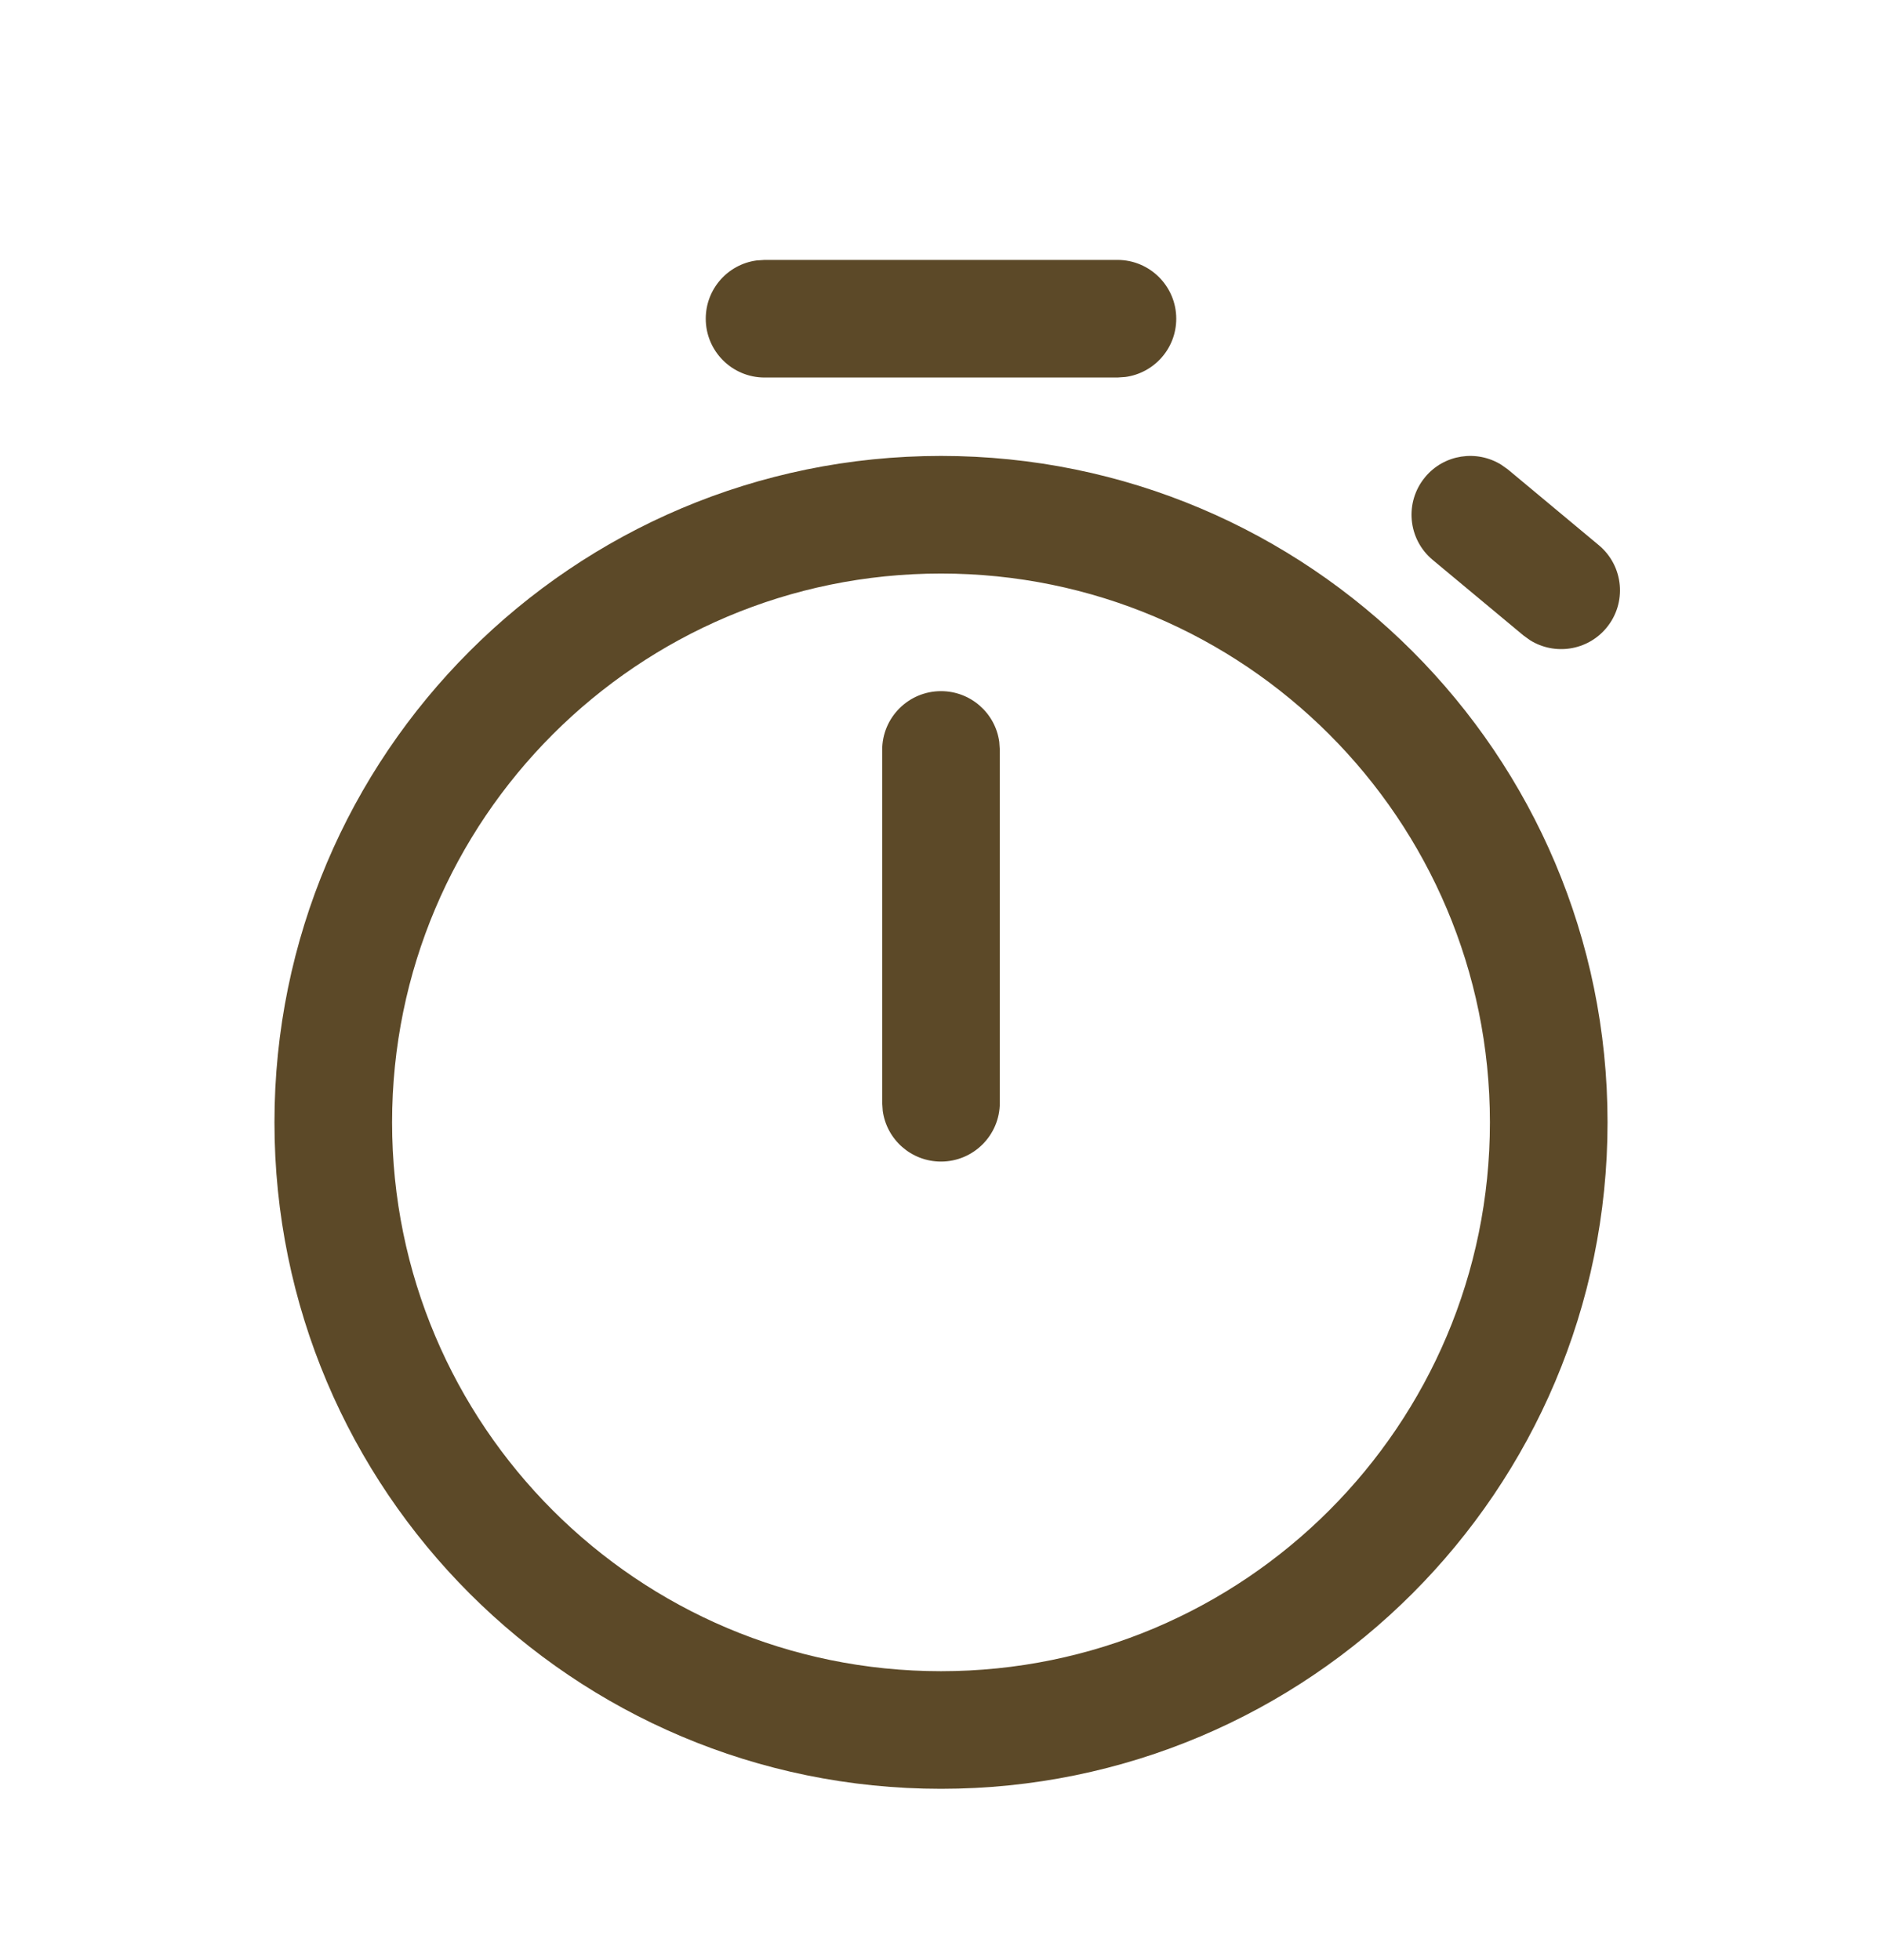 <svg width="24" height="25" viewBox="0 0 24 25" fill="none" xmlns="http://www.w3.org/2000/svg">
<g id="icon/time">
<path id="Vector" d="M12 5.815C16.694 5.815 20.5 9.621 20.5 14.315C20.5 19.009 16.694 22.815 12 22.815C7.306 22.815 3.5 19.009 3.5 14.315C3.5 9.621 7.306 5.815 12 5.815ZM12 7.315C8.134 7.315 5 10.449 5 14.315C5 18.181 8.134 21.315 12 21.315C15.866 21.315 19 18.181 19 14.315C19 10.449 15.866 7.315 12 7.315ZM12 8.815C12.38 8.815 12.694 9.097 12.743 9.463L12.75 9.565V14.065C12.75 14.479 12.414 14.815 12 14.815C11.62 14.815 11.306 14.533 11.257 14.167L11.25 14.065V9.565C11.25 9.151 11.586 8.815 12 8.815ZM19.147 5.929L19.23 5.988L20.388 6.953C20.707 7.218 20.75 7.691 20.485 8.009C20.242 8.301 19.824 8.361 19.511 8.165L19.429 8.106L18.27 7.141C17.952 6.876 17.909 6.404 18.174 6.085C18.416 5.793 18.834 5.733 19.147 5.929ZM14.25 3.315C14.664 3.315 15 3.651 15 4.065C15 4.445 14.718 4.758 14.352 4.808L14.25 4.815H9.75C9.336 4.815 9 4.479 9 4.065C9 3.685 9.282 3.371 9.648 3.322L9.75 3.315H14.25Z" fill="#5C4928"/>
</g>
</svg>
